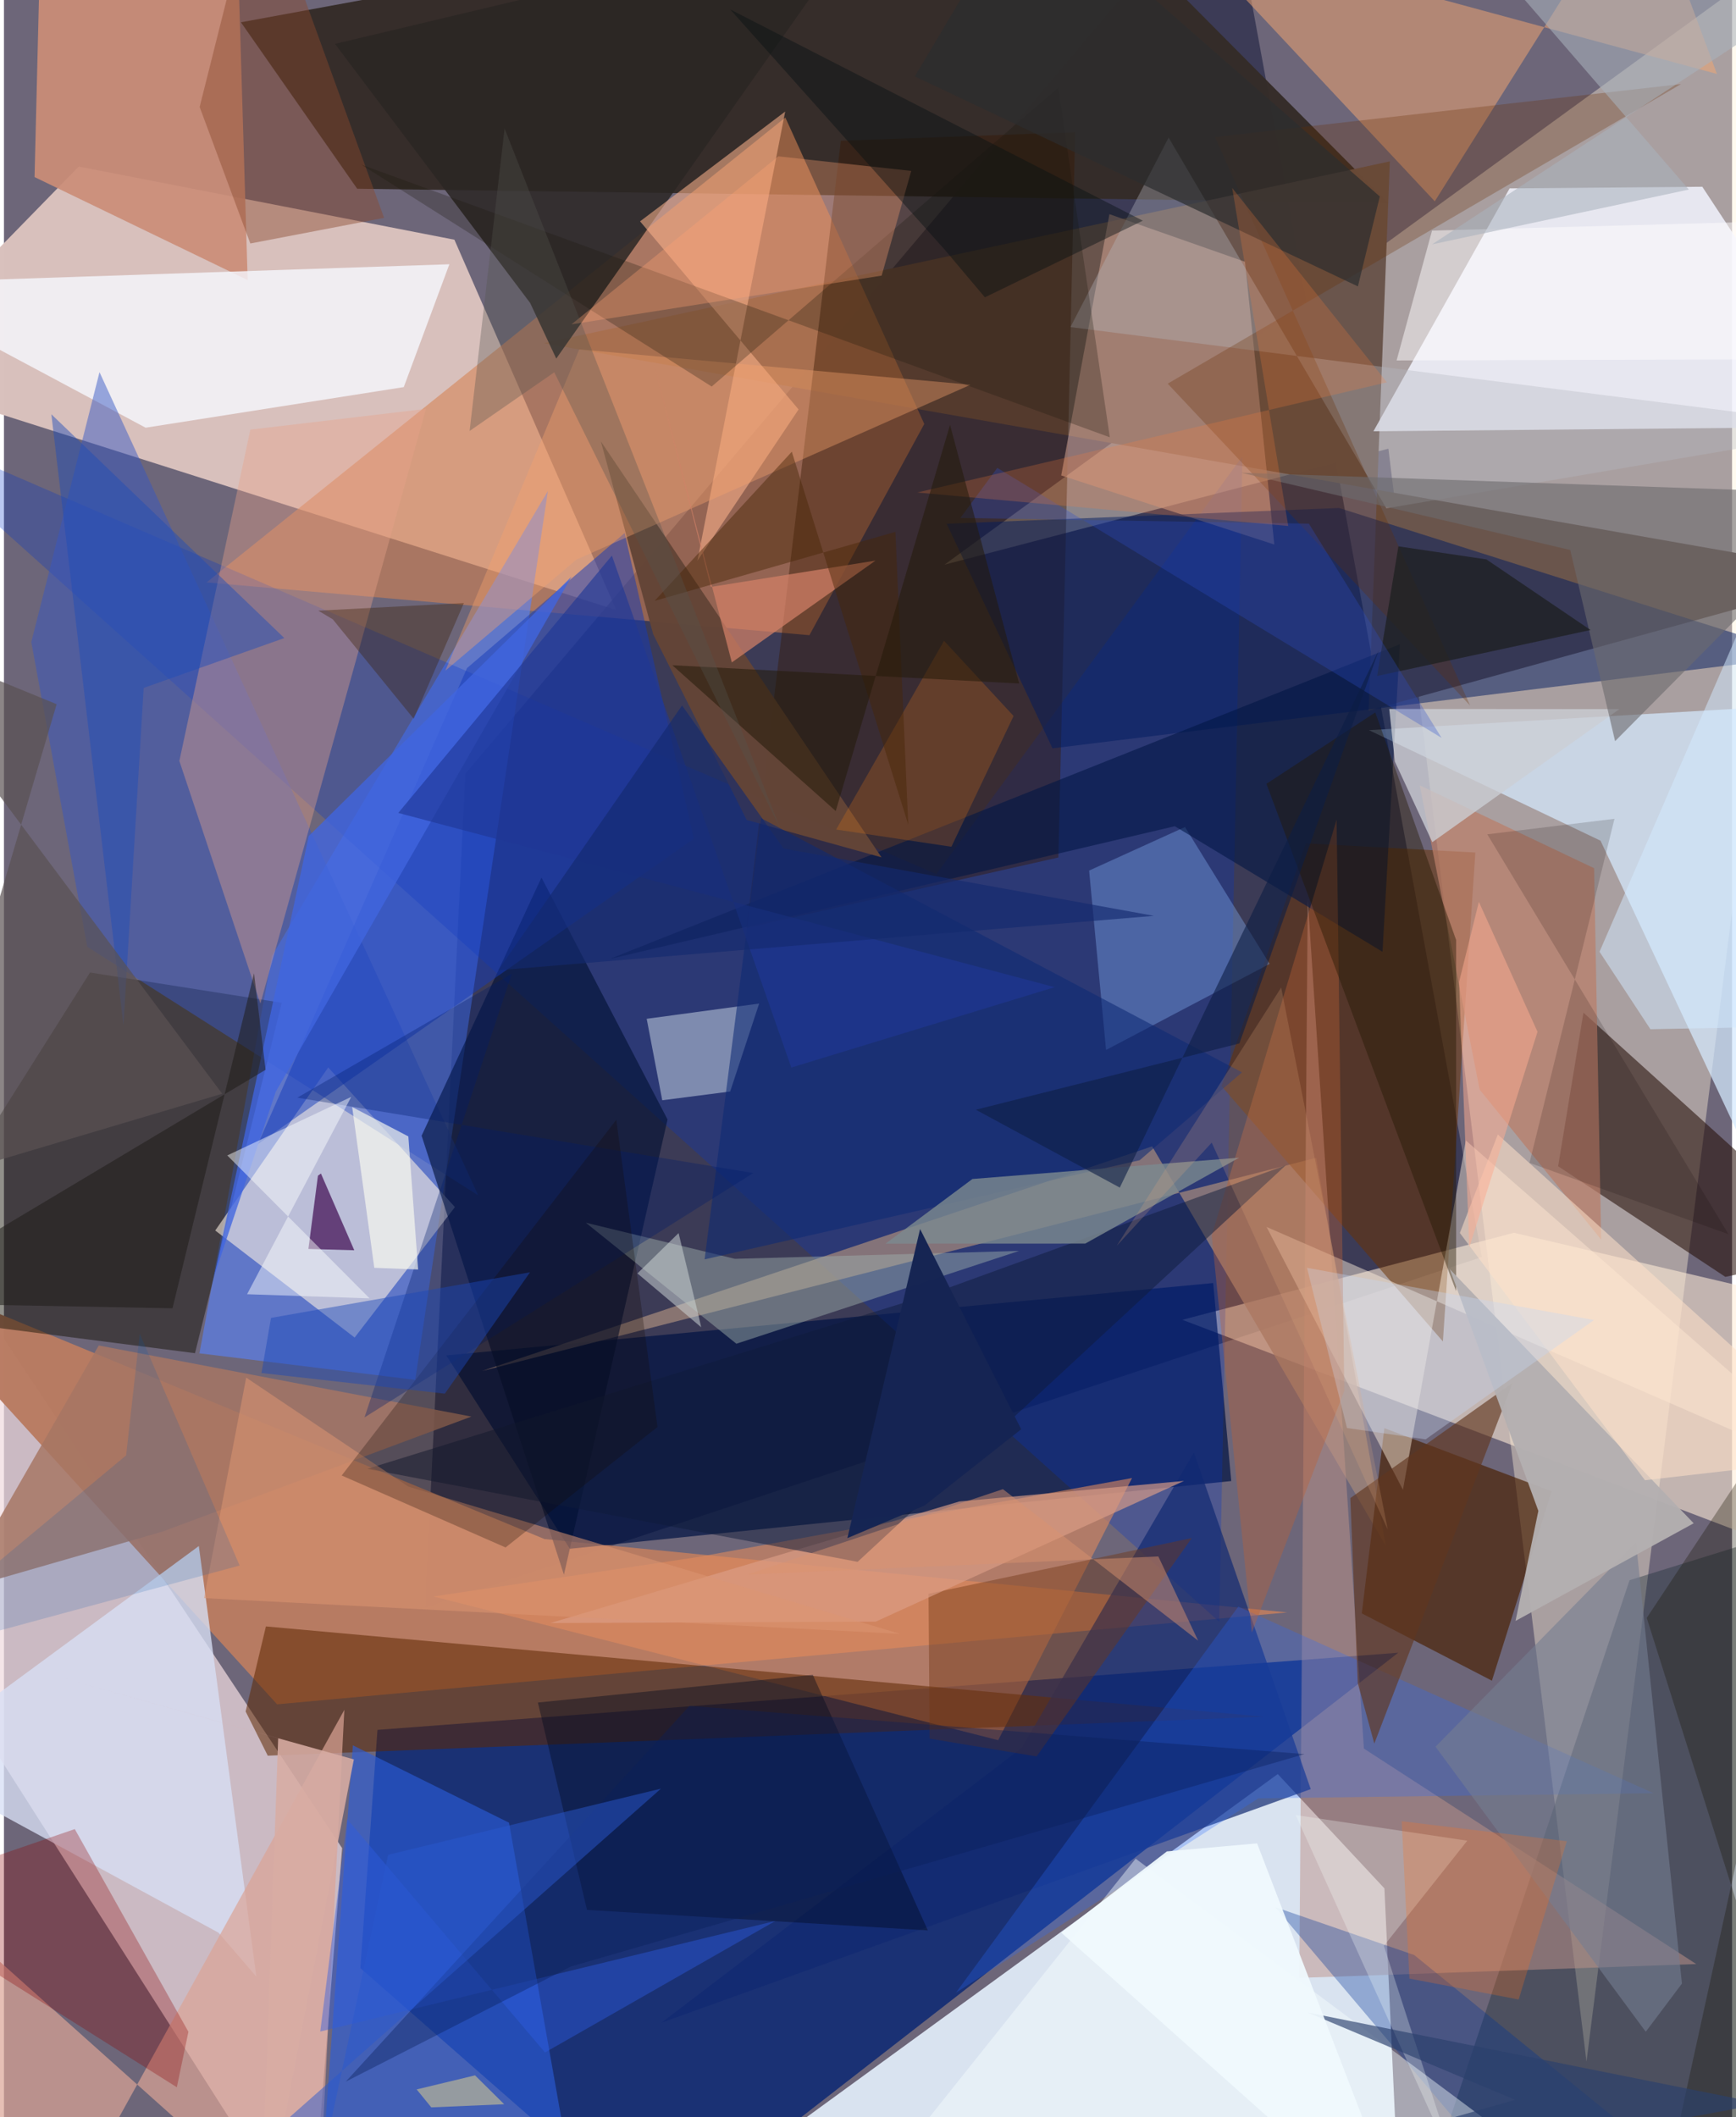 <svg xmlns="http://www.w3.org/2000/svg" width="228" height="278" viewBox="0 0 836 1024"><path fill="#6d6679" d="M0 0h836v1024H0z"/><path fill="#dde9f5" fill-opacity=".957" d="M616.228 858.044L303.15 1086h372.658l-7.977-172.657z"/><path fill="#d8c0bc" fill-opacity=".992" d="M217.915 115.94l78.322 179.115L-62 181.123 36.174 80.55z"/><path fill="#1d2040" fill-opacity=".604" d="M592.063-62L223.194 374.26l-19.45 403.336L714.97 607.958z"/><path fill="#fff3d9" fill-opacity=".408" d="M898-49.245L454.952 273.134l214.795-56.119 95.84 780.149z"/><path fill="#efdbdf" fill-opacity=".722" d="M-62 554.139v202.053L148.22 1086l15.38-192.113z"/><path fill="#0d2973" fill-opacity=".859" d="M172.417 951.903l143.845 126.107 358.275-278.65-493.846 37.315z"/><path fill="#342b27" fill-opacity=".957" d="M510.665-62L114.638 10.776l56.25 80.523 498.79 6.78z"/><path fill="#6a554c" fill-opacity=".992" d="M261.027 166.013l409.416-87.959-10.268 265.643L898 277.994z"/><path fill="#ffedd7" fill-opacity=".58" d="M898 635.566v127.458l-327.917-124.68 160.392-42.096z"/><path fill="#f2f3fd" fill-opacity=".851" d="M898 206.407L821.61 90.324l-93.206.788-65.902 117.486z"/><path fill="#b87c62" fill-opacity=".98" d="M132.124 824.311L-62 610.785l323.488 133.6 359.302 35.48z"/><path fill="#d68353" fill-opacity=".576" d="M389.66 307.227l55.565-102.178-67.212-148.223L98.04 281.677z"/><path fill="#5784ff" fill-opacity=".588" d="M263.146 237.471l-64.174 429.925-104.398-12.84 35.082-192.235z"/><path fill="#110e01" fill-opacity=".459" d="M134.418 484.995L92.421 654.49-62 634.676l103.63-164.31z"/><path fill="#001343" fill-opacity=".706" d="M584.988 620.56l8.745 95.768-319.976 32.757-59.766-93.52z"/><path fill="#fef3e5" fill-opacity=".573" d="M102.211 595.154l54.66-78.864 61.289 67.532-48.512 63.107z"/><path fill="#d4e9fe" fill-opacity=".729" d="M660.317 353.146l191.951-11.163L898 674.224 772.375 406.61z"/><path fill="#250e06" fill-opacity=".561" d="M751.869 564.076l12.246-74.28 127.538 115.385-58.9 12.39z"/><path fill="#0036c8" fill-opacity=".275" d="M451.038 422.759l148.096-201.99-11.237 563.617L-62 201.115z"/><path fill="#a0867a" fill-opacity=".765" d="M555.46 554.46l113.02 193.178-33.7-187.639-403.579 103.14z"/><path fill="#cb8e78" fill-opacity=".918" d="M117.903 135.463l-5.14-170.415-95.057 2.686-2.904 117.91z"/><path fill="#4a2002" fill-opacity=".667" d="M656.874 780.327l10.934-89.573 80.895 30.528-28.874 91.607z"/><path fill="#361800" fill-opacity=".412" d="M518.24 63.95l-113.381 4.137-45.636 380.75 150.882-34.103z"/><path fill="#e28b5d" fill-opacity=".584" d="M480.986 841.669l64.74-126.79-210.918 38.344-127.006 18.938z"/><path fill="#5d2800" fill-opacity=".541" d="M126.732 786.647l-9.817 41.121 10.707 21.397 481.836-18.853z"/><path fill="#2a5dda" fill-opacity=".624" d="M244.329 881.569L280.507 1086l-127.498-24.796 15.779-217.057z"/><path fill="#c49888" fill-opacity=".612" d="M614.561 263.371l-14.195-136.773-65.568-23.018-23.332 126.377z"/><path fill="#6c3200" fill-opacity=".514" d="M696.125 648.818L588.994 525.272l40.789-117.361 82.032 4.417z"/><path fill="#1d2f38" fill-opacity=".396" d="M898 729.636v320.24L679.13 1086l107.275-321.706z"/><path fill="#f6f7fd" fill-opacity=".804" d="M215.48 127.811l-22.058 59.414-124.885 19.64L-62 137.16z"/><path fill="#011c5f" fill-opacity=".49" d="M871.621 317.246l-225.73-71.55-189.828 7.623 51.19 108.625z"/><path fill="#3658c4" fill-opacity=".486" d="M13.226 310.543l32.999-130.546L229.478 578.21 40.295 457.934z"/><path fill="#001033" fill-opacity=".604" d="M202.046 549.31l68.85 212.313 50.128-220.162-60.987-117.015z"/><path fill="#2b2624" fill-opacity=".851" d="M160.147 21.227l94.41 125.303 12.632 26.898L417.472-39.961z"/><path fill="#f2a673" fill-opacity=".518" d="M792.404-62L692.186 97.373 568.55-34.654l260.149 70.418z"/><path fill="#bf938a" fill-opacity=".51" d="M818.676 949.941L657.9 845.723l-27.172-410.93-4.085 521.847z"/><path fill="#112971" fill-opacity=".698" d="M318.15 978.275l314.03-112.941-56.526-162.815-83.278 142.901z"/><path fill="#d7dff5" fill-opacity=".784" d="M122.088 956.014l-18.282-21.23-151.664-82.463 142.137-104.56z"/><path fill="#e9a38a" fill-opacity=".388" d="M84.854 368.052l39.198 117.354 80.12-287.66-84.964 10.046z"/><path fill="#143abb" fill-opacity=".49" d="M300.262 257.802L333.78 405.67 122.864 553.377l101.15-230.232z"/><path fill="#fff0df" fill-opacity=".463" d="M610.811 593.429l65.972 127.139 30.427-168.975L898 718.756z"/><path fill="#dba395" fill-opacity=".698" d="M151.45 1086l13.218-258.999L21.436 1086-62 895.13z"/><path fill="#fdb38c" fill-opacity=".557" d="M384.418 198.031l-76.687-90.974 70.215-53.114L335.474 271.2z"/><path fill="#eefbff" fill-opacity=".424" d="M310.937 492.756l7.53 39.407 32.854-4.242 14.016-42.534z"/><path fill="#7ca7e9" fill-opacity=".404" d="M524.97 421.065l46.39-21.066 40.934 66.2-79.124 41.619z"/><path fill="#ba7e69" fill-opacity=".725" d="M769.264 419.924l3.42 179.637-58.787-72.553-28.97-147.156z"/><path fill="#001544" fill-opacity=".576" d="M293.117 463.797l273.298-64.184 100.492 60.74 8.392-148.766z"/><path fill="#9eb0ab" fill-opacity=".467" d="M354.323 649.918l136.735-44.883-137.464 3.82-72.115-17.47z"/><path fill="#00091c" fill-opacity=".396" d="M446.948 933.667l-164.888-9.92L258.3 823.45l133.002-13.39z"/><path fill="#a77564" fill-opacity=".835" d="M45.85 650.765L-22.21 769.29l98.904-28.51 149.438-55.633z"/><path fill="#2969ff" fill-opacity=".267" d="M460.565 963.767l146.25-93.975 191.208-2.483-200.886-90.245z"/><path fill="#be6035" fill-opacity=".376" d="M584.272 597.59l60.43-201.173 3.711 276.28-44.718 116.906z"/><path fill="#713614" fill-opacity=".427" d="M499.56 849.525l-51.742-8.605-.532-70.063 127.363-26.961z"/><path fill="#8b0100" fill-opacity=".294" d="M89.235 982.704L34.27 884.665-62 917.73l145.635 91.807z"/><path fill="#003498" fill-opacity=".333" d="M855.049 1086L682.234 945.572l-67.235-23.169 103.454 122.193z"/><path fill="#644537" fill-opacity=".976" d="M424.544 414.671l-65.243-18.096-45.224-89.83-25.315-93.285z"/><path fill="#b5b8c2" fill-opacity=".353" d="M515.938 158.198l47.488-91.648 105.35 179.312L898 206.913z"/><path fill="#f4a26c" fill-opacity=".388" d="M278.31 168.979l-64.766 155.4 63.386-53.722 190.677-84.567z"/><path fill="#dc9e88" fill-opacity=".659" d="M462.177 726.215l108.7-9.944-149.151 68.061-157.37.677z"/><path fill="#101b39" fill-opacity=".49" d="M446.783 626.549l173.302-62.934L412.98 755.41l-237.13-45.006z"/><path fill="#682d02" fill-opacity=".275" d="M562.992 185.558L811.302 40.67l-225.497 25.6 123.492 274.99z"/><path fill="#f9ffff" fill-opacity=".424" d="M396.259 1086h402.03L547.483 898.98l-144.687 181.35z"/><path fill="#221600" fill-opacity=".416" d="M610.745 379.107l91.768 245.358-.005-169.831-39.101-110.049z"/><path fill="#61361f" fill-opacity=".635" d="M729.86 668.837l-66.924 174.484-7.998-29.259-3.594-89.495z"/><path fill="#ccced4" fill-opacity=".78" d="M781.497 342.971l-111.331-.077 2.714 25.457 18.114 38.986z"/><path fill="#0d2975" fill-opacity=".561" d="M338.958 609.109l27.292-213.404 232.697 122.958-49.512 42.487z"/><path fill="#8a492f" fill-opacity=".443" d="M183.892 105.375L123.24-62 94.67 51.733l24.512 66.031z"/><path fill="#7c8a90" fill-opacity=".808" d="M523.106 601.48l74.473-41.56-129.056 10.313-42.023 31.28z"/><path fill="#6c6b6d" fill-opacity=".604" d="M757.724 266.012l-159.206-37.37L898 238.93 779.422 358.475z"/><path fill="#1b190d" fill-opacity=".275" d="M534.98 211.503L172.817 79.613l169.56 107.344L510.05 42.397z"/><path fill="#ffa473" fill-opacity=".333" d="M374.582 75.617l-100.013 81.26L424.61 133.31l14.309-50.642z"/><path fill="#001b6a" fill-opacity=".333" d="M141.906 530.902l103.804-59.976-71.295 214.63 188.096-118.203z"/><path fill="#3f0a51" fill-opacity=".702" d="M147.28 604.073l4.614-35.435 1.454-1.046 16.126 37.117z"/><path fill="#757d92" fill-opacity=".592" d="M794.25 982.698l17.51-23.304-22.216-213.377-97.008 98.806z"/><path fill="#4065e0" fill-opacity=".78" d="M147.445 404.354l127.15-125.468-143.107 249.165-29.874 89.383z"/><path fill="#b4b0b1" fill-opacity=".961" d="M731.254 783.992l86.197-47.235-117.983-122.884L742.3 730.771z"/><path fill="#db9573" fill-opacity=".537" d="M96.806 772.948l336.611 17.275-237.736-71.186-78.5-52.737z"/><path fill="#d28167" fill-opacity=".718" d="M341.997 283.879l79.626-12.73-69.506 49.24-37.96-145.418z"/><path fill="#171500" fill-opacity=".31" d="M794.733 782.522l68.361 216.36L797.487 1086 898 626.644z"/><path fill="#160800" fill-opacity=".267" d="M296.234 541.607l19.917 148.579-73.491 58.264-79.275-34.811z"/><path fill="#ffe1c9" fill-opacity=".533" d="M704.322 596.34l89.549 119.593 100.918-11.59-172.107-155.63z"/><path fill="#1b48b7" fill-opacity=".455" d="M254.495 615.356l-125.309 22.065-4.608 26.672 88.712 9.973z"/><path fill="#fd820e" fill-opacity=".22" d="M402.597 401.212l55.753 8.334 30.072-63.234-33.642-36.39z"/><path fill="#1e1c17" fill-opacity=".522" d="M81.539 632.778L-62 630.079l188.56-112.66-5.577-46.671z"/><path fill="#2b2d2e" fill-opacity=".698" d="M440.64 36.959l54.35-91.338L665.595 95.034l-10.588 43.49z"/><path fill="#1d2020" fill-opacity=".741" d="M664.29 326.967l103.265-22.25-50.399-34.156-42.565-6.31z"/><path fill="#fffeff" fill-opacity=".486" d="M845.681 173.812l-171.966.531 17.155-62.81L898 105.919z"/><path fill="#fdfdf1" fill-opacity=".639" d="M168.458 535.426l10.705 77.767 21.198.831-4.728-64.372z"/><path fill="#a9b2bc" fill-opacity=".569" d="M735.46-.36l79.624 92.043-124.238 26.52L876.615-3.563z"/><path fill="#2d50c9" fill-opacity=".298" d="M695.48 356.888L480.548 226.304 462.68 250.52l168.618 2.77z"/><path fill="#462406" fill-opacity=".443" d="M314.785 290.617l66.356-72.134 56.333 180.343-6.208-141.586z"/><path fill="#1f4cb9" fill-opacity=".463" d="M135.629 308.608L22.933 200.361l34.88 295.513 9.77-163.152z"/><path fill="#fe7f3c" fill-opacity=".231" d="M441.795 238.21l227.229-53.294-74.832-93.995 27.116 163.483z"/><path fill="#f7fefd" fill-opacity=".275" d="M624.926 877.884l82.987 12.394-40.344 50.863 35.366 109.06z"/><path fill="#2d5de3" fill-opacity=".427" d="M166.017 879.822l95.72 112.892 111.45-63.61L153.02 982.58z"/><path fill="#fdffff" fill-opacity=".459" d="M167.993 530.526l-50.378 95.445 59.28 2.006-68.86-69.136z"/><path fill="#fa701e" fill-opacity=".259" d="M679.925 956.965l-3.74-76.096 79.89 9.675-23.301 76.543z"/><path fill="#d0d8d9" fill-opacity=".514" d="M326.364 596.395l9.375 38.743 1.573 6.822-30.852-26.053z"/><path fill="#d2eaff" fill-opacity=".514" d="M796.514 497.803l-24.62-37.474 117.948-271.902L898 495.8z"/><path fill="#391e00" fill-opacity=".353" d="M198.233 347.656l24.273-55.979-70.451 3.67 7.021 4.19z"/><path fill="#081f58" fill-opacity=".376" d="M274.26 951.145L629.204 848.38l-297.57-23.32-166.292 181.757z"/><path fill="#0056af" fill-opacity=".165" d="M59.106 703.91l6.588-58.847 48.316 112.134L-62 804.828z"/><path fill="#231a08" fill-opacity=".529" d="M457.693 205.51l-55.307 186.76-79.04-70.521 167.775 8.846z"/><path fill="#d8ada3" fill-opacity=".875" d="M169.276 850.952L23.953 810.406l108.7 30.356-8.73 245.238z"/><path fill="#0c1d44" fill-opacity=".592" d="M597.676 504.677l67.458-190.235-125.319 259.957-69.652-37.663z"/><path fill="#2b406d" fill-opacity=".647" d="M731.112 1015.615L483.323 1086l367.269-68.518-219.874-44.097z"/><path fill="#071113" fill-opacity=".435" d="M474.545 143.804l-18.997-22.525-104.2-116.714 199.6 102.176z"/><path fill="#2a59cf" fill-opacity=".49" d="M135.914 1026.041l13.8 39.89 36.143-168.822 131.984-32.004z"/><path fill="#5a5253" fill-opacity=".702" d="M105.587 529.003L-43.05 573.177 25.49 340.59-62 304.78z"/><path fill="#c4d5f1" fill-opacity=".361" d="M630.376 613.204l138.874 25.247-81.478 57.713-38.057-5.482z"/><path fill="#fbac92" fill-opacity=".525" d="M708.902 603.231l32.992-104.18-28.37-62.852-9.572 38.732z"/><path fill="#1f3796" fill-opacity=".624" d="M190.76 393.186l317.568 84.273-127.425 38.878-86.801-247.619z"/><path fill="#0f0000" fill-opacity=".157" d="M834.29 596.965L717.595 403.53l61.528-7.504-41.108 166.414z"/><path fill="#55534f" fill-opacity=".337" d="M242.19 62.148l-16.923 146.296 40.946-28.37L375.58 400.776z"/><path fill="#162553" fill-opacity=".992" d="M445.455 728.125l46.65-36.844L443.2 594.43l-35.183 149.506z"/><path fill="#e3ac80" fill-opacity=".208" d="M538.301 602.587l45.976-49.93 85.166 187.165-51.563-262.194z"/><path fill="#d99270" fill-opacity=".478" d="M359.454 761.577l198.996-8.78 19.258 40.743-94.436-73.279z"/><path fill="#132a6e" fill-opacity=".635" d="M328.044 341.214l-88.937 128.078 317.212-26.325-179.13-32.566z"/><path fill="#f0f9fd" fill-opacity=".941" d="M680.958 1086l-74.726-194.417-43.64 3.876-51.1 39.302z"/><path fill="#ccc390" fill-opacity=".596" d="M227.89 1003.78l-28.237 6.798 7.076 8.682 35.272-1.517z"/></svg>
